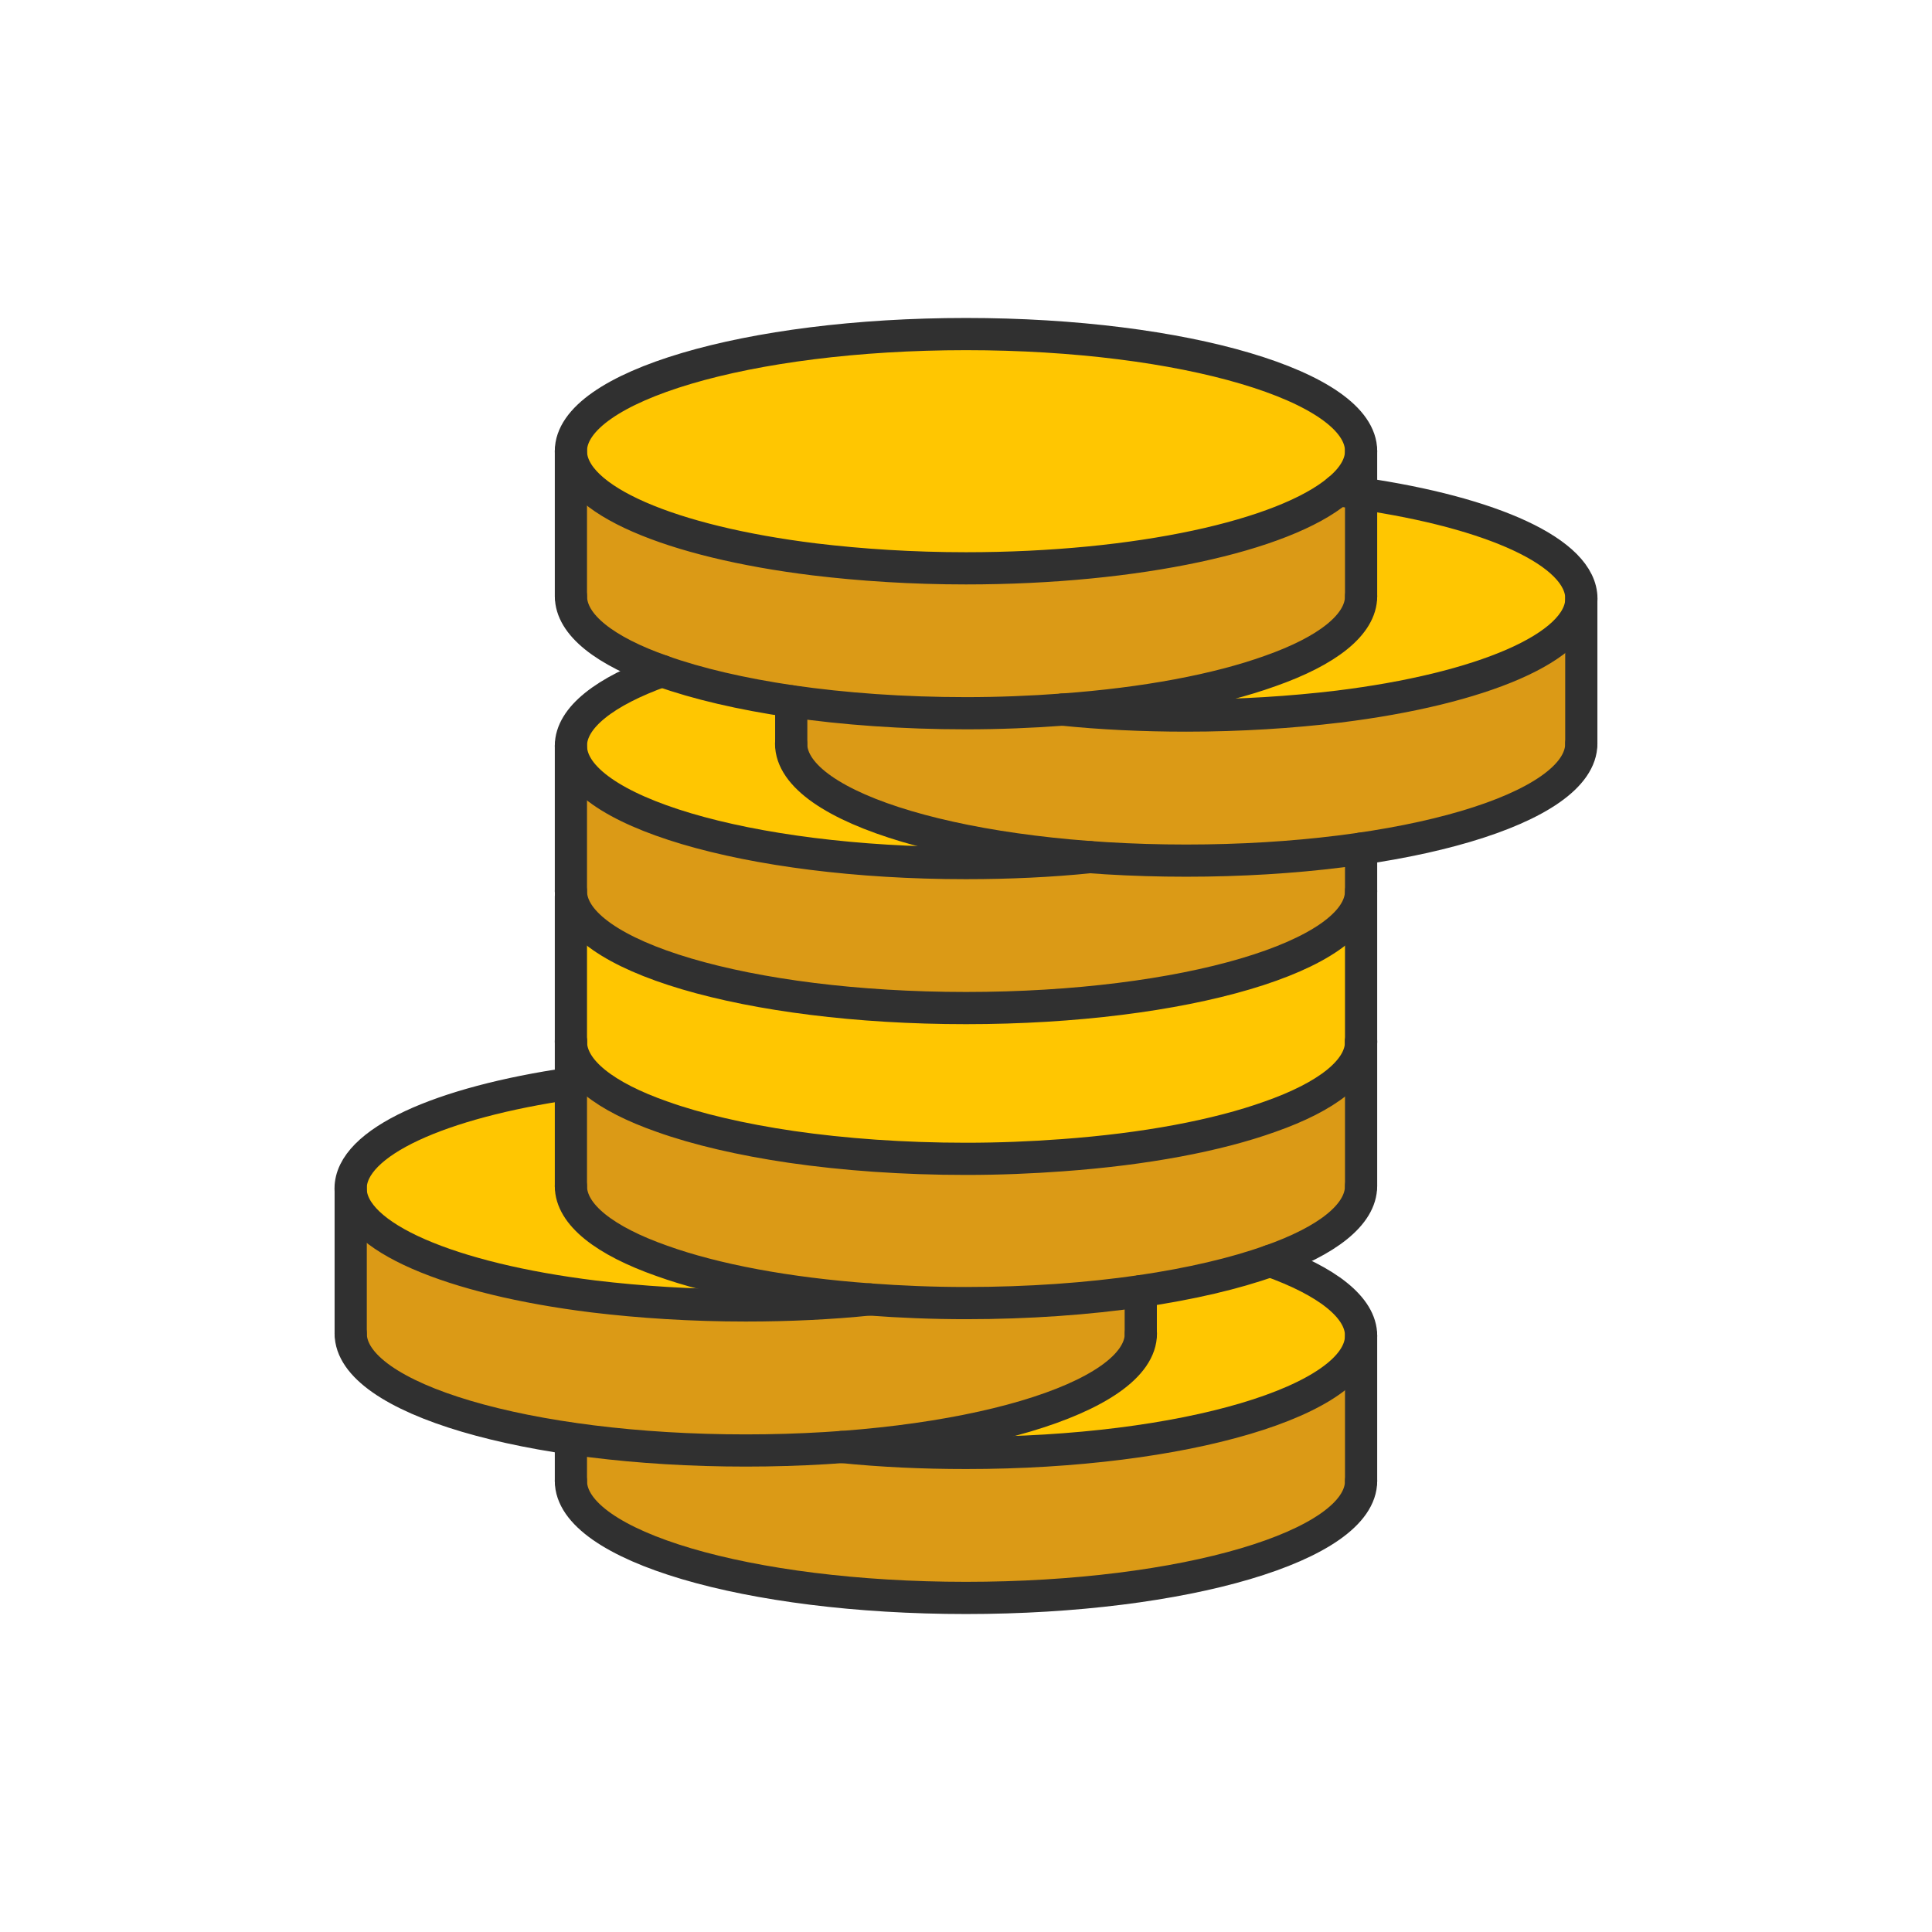 <?xml version="1.0" ?><svg style="enable-background:new 0 0 48 48;" version="1.1" viewBox="0 0 48 48" xml:space="preserve" xmlns="http://www.w3.org/2000/svg" xmlns:xlink="http://www.w3.org/1999/xlink"><g id="Icons"><path d="M14.184,36.656c0,1.213,2.493,2.254,6.043,2.691   c1.164,0.14,2.435,0.223,3.773,0.223c4.268,0,7.892-0.809,9.246-1.94   c0.371-0.305,0.57-0.636,0.57-0.974v-2.489h-19.632V36.656z" style="fill:#DB9A16;"/><path d="M14.184,33.096c0,1.213,2.493,2.254,6.043,2.691   c1.164,0.14,2.435,0.223,3.773,0.223c4.268,0,7.892-0.809,9.246-1.94   c0.371-0.305,0.57-0.636,0.57-0.974c0-1.602-4.392-2.906-9.816-2.906   C18.576,30.189,14.184,31.494,14.184,33.096z" style="fill:#FFC601;"/><path d="M8.713,33.302c0,1.213,2.493,2.254,6.043,2.691   c1.164,0.14,2.435,0.223,3.773,0.223c4.268,0,7.892-0.809,9.246-1.94   c0.371-0.305,0.57-0.636,0.57-0.974v-2.489h-19.632V33.302z" style="fill:#DB9A16;"/><path d="M8.713,29.742c0,1.213,2.493,2.254,6.043,2.691   c1.164,0.14,2.435,0.223,3.773,0.223c4.268,0,7.892-0.809,9.246-1.94   c0.371-0.305,0.57-0.636,0.57-0.974c0-1.602-4.392-2.906-9.816-2.906   C13.105,26.836,8.713,28.14,8.713,29.742z" style="fill:#FFC601;"/><path d="M14.181,29.422c0,1.213,2.493,2.254,6.043,2.691   c1.164,0.14,2.435,0.223,3.773,0.223c4.268,0,7.892-0.809,9.246-1.94   c0.371-0.305,0.57-0.636,0.57-0.974V26.933h-19.632V29.422z" style="fill:#DB9A16;"/><path d="M14.181,25.673c0,1.213,2.493,2.254,6.043,2.691   c1.164,0.14,2.435,0.223,3.773,0.223c4.268,0,7.892-0.809,9.246-1.94   c0.371-0.305,0.57-0.636,0.57-0.974V23.183h-19.632V25.673z" style="fill:#FFC601;"/><path d="M14.181,21.938c0,1.213,2.493,2.254,6.043,2.691   c1.164,0.14,2.435,0.223,3.773,0.223c4.268,0,7.892-0.809,9.246-1.94   c0.371-0.305,0.57-0.636,0.57-0.974v-2.489h-19.632V21.938z" style="fill:#DB9A16;"/><path d="M14.181,18.377c0,1.213,2.493,2.254,6.043,2.691   c1.164,0.14,2.435,0.223,3.773,0.223c4.268,0,7.892-0.809,9.246-1.94   c0.371-0.305,0.57-0.636,0.57-0.974c0-1.602-4.392-2.906-9.816-2.906   C18.573,15.471,14.181,16.776,14.181,18.377z" style="fill:#FFC601;"/><path d="M19.655,18.449c0,1.213,2.493,2.254,6.043,2.691   c1.164,0.14,2.435,0.223,3.773,0.223c4.268,0,7.892-0.809,9.246-1.94   c0.371-0.305,0.57-0.636,0.57-0.974v-2.489h-19.632V18.449z" style="fill:#DB9A16;"/><path d="M19.655,14.888c0,1.213,2.493,2.254,6.043,2.691   c1.164,0.14,2.435,0.223,3.773,0.223c4.268,0,7.892-0.809,9.246-1.94   c0.371-0.305,0.57-0.636,0.57-0.974c0-1.602-4.392-2.906-9.816-2.906   C24.047,11.982,19.655,13.287,19.655,14.888z" style="fill:#FFC601;"/><path d="M14.184,14.767c0,1.213,2.493,2.254,6.043,2.691   C21.391,17.598,22.662,17.681,24,17.681c4.268,0,7.892-0.809,9.246-1.94   c0.371-0.305,0.57-0.636,0.57-0.974v-2.489H14.184V14.767z" style="fill:#DB9A16;"/><path d="M14.184,11.206c0,1.213,2.493,2.254,6.043,2.691   c1.164,0.14,2.435,0.223,3.773,0.223c4.268,0,7.892-0.809,9.246-1.94   c0.371-0.305,0.57-0.636,0.57-0.974c0-1.602-4.392-2.906-9.816-2.906   C18.576,8.3,14.184,9.605,14.184,11.206z" style="fill:#FFC601;"/><path d="   M14.184,11.206c0,1.213,2.493,2.254,6.043,2.691c1.164,0.14,2.435,0.223,3.773,0.223   c4.268,0,7.892-0.809,9.246-1.94c0.371-0.305,0.57-0.636,0.57-0.974   c0-1.602-4.392-2.906-9.816-2.906C18.576,8.3,14.184,9.605,14.184,11.206z" style="fill:none;stroke:#303030;stroke-width:0.8;stroke-linecap:round;stroke-linejoin:round;stroke-miterlimit:10;"/><path d="   M33.816,14.814c0,0.71-0.85,1.362-2.262,1.858c-1.313,0.471-3.104,0.809-5.16,0.958   C25.626,17.687,24.826,17.72,24,17.72c-1.56,0-3.03-0.107-4.342-0.297   c-1.238-0.182-2.336-0.438-3.211-0.751c-1.412-0.495-2.262-1.147-2.262-1.858" style="fill:none;stroke:#303030;stroke-width:0.8;stroke-linecap:round;stroke-linejoin:round;stroke-miterlimit:10;"/><line style="fill:none;stroke:#303030;stroke-width:0.8;stroke-linecap:round;stroke-linejoin:round;stroke-miterlimit:10;" x1="14.184" x2="14.184" y1="11.206" y2="14.814"/><line style="fill:none;stroke:#303030;stroke-width:0.8;stroke-linecap:round;stroke-linejoin:round;stroke-miterlimit:10;" x1="33.816" x2="33.816" y1="11.206" y2="14.814"/><path d="   M33.816,25.885c0,0.71-0.85,1.362-2.262,1.858c-1.313,0.471-3.104,0.809-5.16,0.958   C25.626,28.758,24.826,28.791,24,28.791c-1.56,0-3.03-0.107-4.342-0.297   c-1.238-0.182-2.336-0.438-3.211-0.751c-1.412-0.495-2.262-1.147-2.262-1.858" style="fill:none;stroke:#303030;stroke-width:0.8;stroke-linecap:round;stroke-linejoin:round;stroke-miterlimit:10;"/><line style="fill:none;stroke:#303030;stroke-width:0.8;stroke-linecap:round;stroke-linejoin:round;stroke-miterlimit:10;" x1="14.184" x2="14.184" y1="22.277" y2="25.885"/><line style="fill:none;stroke:#303030;stroke-width:0.8;stroke-linecap:round;stroke-linejoin:round;stroke-miterlimit:10;" x1="33.816" x2="33.816" y1="21.084" y2="25.885"/><path d="   M33.246,12.18c0.19,0.025,0.38,0.05,0.57,0.083c3.244,0.471,5.473,1.461,5.473,2.609   c0,1.205-2.493,2.246-6.035,2.683c-1.164,0.14-2.444,0.223-3.781,0.223   c-1.081,0-2.113-0.05-3.079-0.149" style="fill:none;stroke:#303030;stroke-width:0.8;stroke-linecap:round;stroke-linejoin:round;stroke-miterlimit:10;"/><path d="   M19.655,18.476c0,1.61,4.392,2.906,9.816,2.906c5.424,0,9.816-1.296,9.816-2.906" style="fill:none;stroke:#303030;stroke-width:0.8;stroke-linecap:round;stroke-linejoin:round;stroke-miterlimit:10;"/><line style="fill:none;stroke:#303030;stroke-width:0.8;stroke-linecap:round;stroke-linejoin:round;stroke-miterlimit:10;" x1="19.658" x2="19.658" y1="17.423" y2="18.479"/><line style="fill:none;stroke:#303030;stroke-width:0.8;stroke-linecap:round;stroke-linejoin:round;stroke-miterlimit:10;" x1="39.287" x2="39.287" y1="14.869" y2="18.476"/><path d="   M27.079,21.295C26.113,21.394,25.073,21.443,24,21.443c-5.424,0-9.816-1.304-9.816-2.914   c0-0.702,0.85-1.354,2.262-1.858" style="fill:none;stroke:#303030;stroke-width:0.8;stroke-linecap:round;stroke-linejoin:round;stroke-miterlimit:10;"/><path d="   M14.184,22.139c0,1.61,4.392,2.906,9.816,2.906c5.424,0,9.816-1.296,9.816-2.906" style="fill:none;stroke:#303030;stroke-width:0.8;stroke-linecap:round;stroke-linejoin:round;stroke-miterlimit:10;"/><line style="fill:none;stroke:#303030;stroke-width:0.8;stroke-linecap:round;stroke-linejoin:round;stroke-miterlimit:10;" x1="14.184" x2="14.184" y1="18.531" y2="22.139"/><path d="   M14.184,29.469c0,0.71,0.85,1.362,2.262,1.858c1.313,0.471,3.104,0.809,5.16,0.958   C22.374,32.342,23.174,32.375,24,32.375c1.56,0,3.03-0.107,4.342-0.297   c1.238-0.182,2.336-0.438,3.211-0.751c1.412-0.495,2.262-1.148,2.262-1.858" style="fill:none;stroke:#303030;stroke-width:0.8;stroke-linecap:round;stroke-linejoin:round;stroke-miterlimit:10;"/><line style="fill:none;stroke:#303030;stroke-width:0.8;stroke-linecap:round;stroke-linejoin:round;stroke-miterlimit:10;" x1="33.816" x2="33.816" y1="25.861" y2="29.469"/><line style="fill:none;stroke:#303030;stroke-width:0.8;stroke-linecap:round;stroke-linejoin:round;stroke-miterlimit:10;" x1="14.184" x2="14.184" y1="25.861" y2="29.469"/><path d="   M14.184,26.918c-3.244,0.471-5.473,1.461-5.473,2.609c0,1.205,2.493,2.246,6.035,2.683   c1.164,0.14,2.444,0.223,3.781,0.223c1.082,0,2.114-0.05,3.079-0.149" style="fill:none;stroke:#303030;stroke-width:0.8;stroke-linecap:round;stroke-linejoin:round;stroke-miterlimit:10;"/><path d="   M28.345,33.131c0,1.61-4.392,2.906-9.816,2.906c-5.424,0-9.816-1.296-9.816-2.906" style="fill:none;stroke:#303030;stroke-width:0.8;stroke-linecap:round;stroke-linejoin:round;stroke-miterlimit:10;"/><line style="fill:none;stroke:#303030;stroke-width:0.8;stroke-linecap:round;stroke-linejoin:round;stroke-miterlimit:10;" x1="28.342" x2="28.342" y1="32.078" y2="33.135"/><line style="fill:none;stroke:#303030;stroke-width:0.8;stroke-linecap:round;stroke-linejoin:round;stroke-miterlimit:10;" x1="8.713" x2="8.713" y1="29.524" y2="33.131"/><path d="   M20.921,35.95c0.966,0.099,2.006,0.148,3.079,0.148c5.424,0,9.816-1.304,9.816-2.914   c0-0.702-0.85-1.354-2.262-1.857" style="fill:none;stroke:#303030;stroke-width:0.8;stroke-linecap:round;stroke-linejoin:round;stroke-miterlimit:10;"/><path d="   M33.816,36.794c0,1.61-4.392,2.906-9.816,2.906c-5.424,0-9.816-1.296-9.816-2.906" style="fill:none;stroke:#303030;stroke-width:0.8;stroke-linecap:round;stroke-linejoin:round;stroke-miterlimit:10;"/><line style="fill:none;stroke:#303030;stroke-width:0.8;stroke-linecap:round;stroke-linejoin:round;stroke-miterlimit:10;" x1="33.816" x2="33.816" y1="33.186" y2="36.794"/><line style="fill:none;stroke:#303030;stroke-width:0.8;stroke-linecap:round;stroke-linejoin:round;stroke-miterlimit:10;" x1="14.184" x2="14.184" y1="35.743" y2="36.792"/></g></svg>